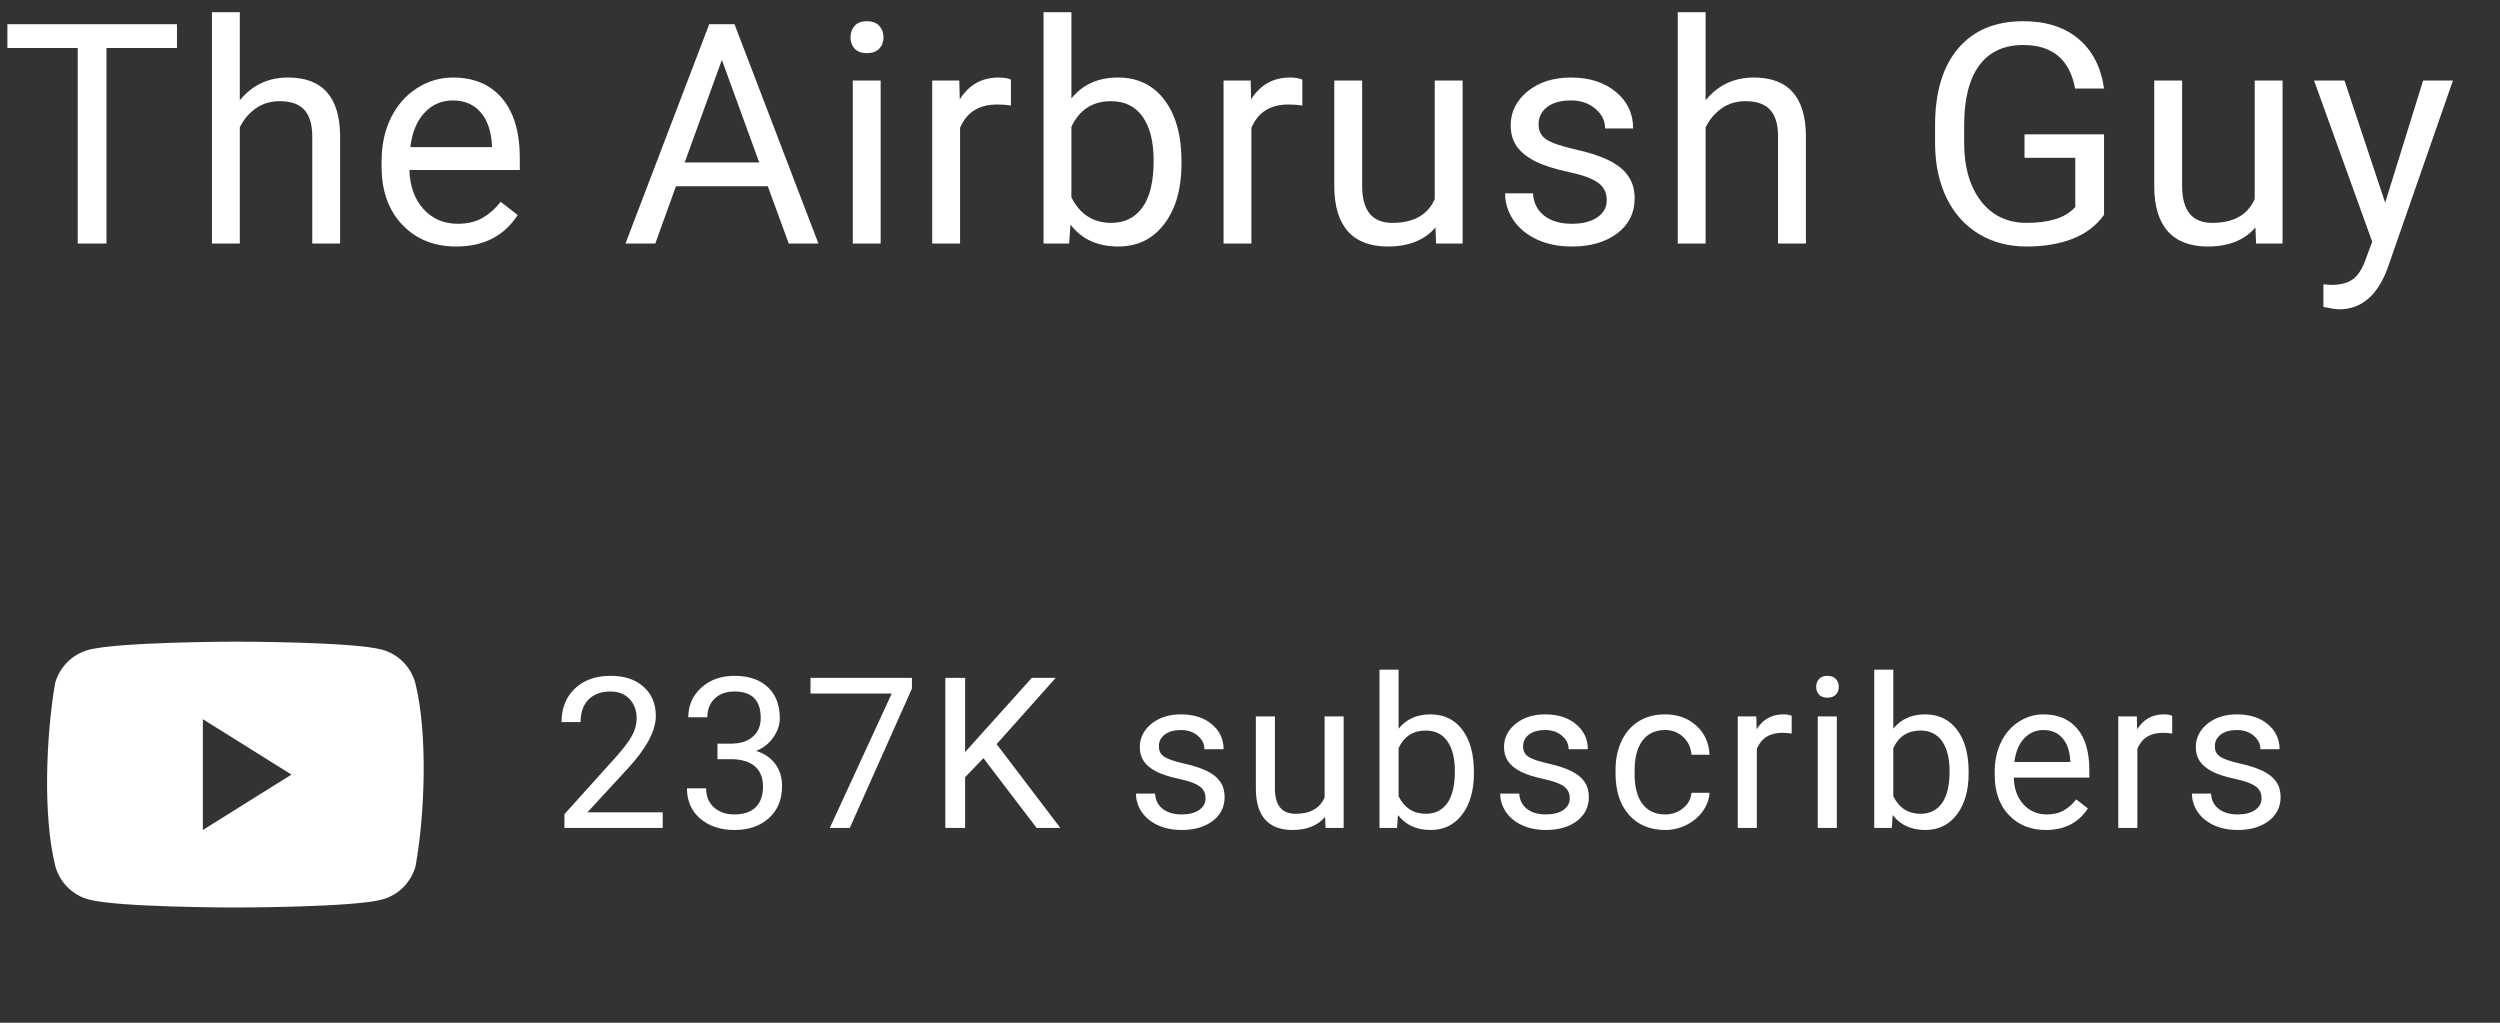<svg width="154" height="63" viewBox="0 0 154 63" fill="none" xmlns="http://www.w3.org/2000/svg">
<rect x="0" y="0" width="154" height="63" fill="#333333" stroke="none"/>
<path fill-rule="evenodd" clip-rule="evenodd" d="M24.835 40.779C25.195 41.142 25.455 41.594 25.588 42.09C26.354 45.199 26.177 50.109 25.603 53.337C25.47 53.833 25.21 54.285 24.85 54.648C24.49 55.011 24.041 55.273 23.55 55.407C21.749 55.902 14.503 55.902 14.503 55.902C14.503 55.902 7.257 55.902 5.457 55.407C4.965 55.273 4.517 55.011 4.156 54.648C3.796 54.285 3.536 53.833 3.403 53.337C2.633 50.242 2.844 45.329 3.389 42.105C3.522 41.609 3.781 41.157 4.141 40.794C4.502 40.431 4.95 40.169 5.442 40.035C7.242 39.54 14.488 39.525 14.488 39.525C14.488 39.525 21.734 39.525 23.535 40.02C24.026 40.154 24.475 40.416 24.835 40.779ZM17.954 47.714L12.496 51.126V44.302L17.954 47.714Z" fill="white"/>
<path d="M40.824 51H34.768V50.156L37.967 46.601C38.441 46.064 38.767 45.628 38.945 45.294C39.127 44.955 39.218 44.606 39.218 44.246C39.218 43.764 39.072 43.368 38.78 43.059C38.488 42.75 38.099 42.596 37.612 42.596C37.028 42.596 36.573 42.763 36.247 43.097C35.925 43.427 35.765 43.889 35.765 44.481H34.59C34.59 43.63 34.863 42.943 35.409 42.418C35.959 41.893 36.694 41.631 37.612 41.631C38.471 41.631 39.15 41.857 39.649 42.31C40.149 42.759 40.398 43.357 40.398 44.106C40.398 45.016 39.819 46.1 38.659 47.356L36.184 50.041H40.824V51ZM44.195 45.808H45.078C45.632 45.799 46.068 45.653 46.385 45.37C46.703 45.086 46.861 44.703 46.861 44.221C46.861 43.137 46.322 42.596 45.243 42.596C44.735 42.596 44.329 42.742 44.024 43.034C43.724 43.322 43.573 43.704 43.573 44.183H42.399C42.399 43.45 42.666 42.843 43.199 42.361C43.736 41.874 44.418 41.631 45.243 41.631C46.114 41.631 46.798 41.861 47.293 42.323C47.788 42.784 48.036 43.425 48.036 44.246C48.036 44.648 47.904 45.037 47.642 45.414C47.384 45.791 47.031 46.072 46.582 46.258C47.09 46.419 47.481 46.686 47.756 47.058C48.036 47.431 48.175 47.885 48.175 48.423C48.175 49.252 47.904 49.91 47.363 50.397C46.821 50.884 46.117 51.127 45.249 51.127C44.382 51.127 43.675 50.892 43.129 50.422C42.587 49.953 42.316 49.333 42.316 48.562H43.497C43.497 49.049 43.656 49.438 43.973 49.73C44.291 50.023 44.716 50.169 45.249 50.169C45.816 50.169 46.25 50.02 46.55 49.724C46.851 49.428 47.001 49.003 47.001 48.448C47.001 47.911 46.836 47.498 46.506 47.21C46.176 46.923 45.7 46.775 45.078 46.766H44.195V45.808ZM56.175 42.418L52.347 51H51.115L54.93 42.723H49.928V41.758H56.175V42.418ZM60.581 46.703L59.451 47.877V51H58.232V41.758H59.451V46.328L63.558 41.758H65.031L61.393 45.839L65.316 51H63.856L60.581 46.703ZM74.262 49.178C74.262 48.861 74.141 48.615 73.9 48.442C73.663 48.264 73.246 48.112 72.65 47.985C72.057 47.858 71.585 47.706 71.234 47.528C70.887 47.35 70.629 47.139 70.46 46.893C70.295 46.648 70.212 46.356 70.212 46.017C70.212 45.454 70.449 44.978 70.923 44.589C71.401 44.2 72.011 44.005 72.751 44.005C73.53 44.005 74.16 44.206 74.643 44.608C75.13 45.01 75.373 45.524 75.373 46.15H74.192C74.192 45.829 74.055 45.552 73.78 45.319C73.509 45.086 73.166 44.97 72.751 44.97C72.324 44.97 71.99 45.063 71.748 45.249C71.507 45.435 71.387 45.678 71.387 45.979C71.387 46.263 71.499 46.476 71.723 46.62C71.947 46.764 72.352 46.901 72.935 47.033C73.524 47.164 74 47.321 74.364 47.502C74.728 47.684 74.996 47.904 75.17 48.163C75.348 48.416 75.436 48.727 75.436 49.096C75.436 49.709 75.191 50.202 74.7 50.575C74.209 50.943 73.572 51.127 72.79 51.127C72.239 51.127 71.753 51.03 71.329 50.835C70.906 50.64 70.574 50.37 70.333 50.023C70.096 49.671 69.977 49.292 69.977 48.886H71.152C71.173 49.28 71.329 49.593 71.621 49.826C71.918 50.054 72.307 50.169 72.79 50.169C73.234 50.169 73.589 50.08 73.856 49.902C74.127 49.72 74.262 49.479 74.262 49.178ZM81.626 50.321C81.169 50.858 80.499 51.127 79.614 51.127C78.882 51.127 78.323 50.915 77.939 50.492C77.558 50.065 77.365 49.434 77.361 48.601V44.132H78.535V48.569C78.535 49.61 78.958 50.13 79.805 50.13C80.702 50.13 81.299 49.796 81.595 49.127V44.132H82.769V51H81.652L81.626 50.321ZM90.793 47.642C90.793 48.692 90.552 49.536 90.07 50.175C89.588 50.81 88.94 51.127 88.127 51.127C87.26 51.127 86.589 50.82 86.115 50.206L86.058 51H84.979V41.25H86.153V44.887C86.627 44.299 87.281 44.005 88.115 44.005C88.948 44.005 89.602 44.32 90.076 44.951C90.554 45.581 90.793 46.444 90.793 47.541V47.642ZM89.619 47.509C89.619 46.709 89.465 46.091 89.156 45.655C88.847 45.219 88.403 45.002 87.823 45.002C87.048 45.002 86.492 45.361 86.153 46.081V49.051C86.513 49.771 87.074 50.13 87.835 50.13C88.398 50.13 88.836 49.912 89.15 49.477C89.463 49.041 89.619 48.385 89.619 47.509ZM96.698 49.178C96.698 48.861 96.577 48.615 96.336 48.442C96.099 48.264 95.682 48.112 95.086 47.985C94.493 47.858 94.021 47.706 93.67 47.528C93.323 47.35 93.065 47.139 92.896 46.893C92.731 46.648 92.648 46.356 92.648 46.017C92.648 45.454 92.885 44.978 93.359 44.589C93.837 44.2 94.447 44.005 95.187 44.005C95.966 44.005 96.596 44.206 97.079 44.608C97.565 45.01 97.809 45.524 97.809 46.15H96.628C96.628 45.829 96.49 45.552 96.216 45.319C95.945 45.086 95.602 44.97 95.187 44.97C94.76 44.97 94.425 45.063 94.184 45.249C93.943 45.435 93.822 45.678 93.822 45.979C93.822 46.263 93.934 46.476 94.159 46.62C94.383 46.764 94.787 46.901 95.371 47.033C95.959 47.164 96.436 47.321 96.799 47.502C97.163 47.684 97.432 47.904 97.606 48.163C97.783 48.416 97.872 48.727 97.872 49.096C97.872 49.709 97.627 50.202 97.136 50.575C96.645 50.943 96.008 51.127 95.225 51.127C94.675 51.127 94.189 51.03 93.765 50.835C93.342 50.64 93.01 50.37 92.769 50.023C92.532 49.671 92.413 49.292 92.413 48.886H93.588C93.609 49.28 93.765 49.593 94.057 49.826C94.353 50.054 94.743 50.169 95.225 50.169C95.67 50.169 96.025 50.08 96.292 49.902C96.562 49.72 96.698 49.479 96.698 49.178ZM102.577 50.169C102.996 50.169 103.362 50.041 103.675 49.788C103.988 49.534 104.162 49.216 104.196 48.835H105.306C105.285 49.229 105.15 49.603 104.9 49.959C104.65 50.315 104.316 50.598 103.897 50.81C103.482 51.021 103.042 51.127 102.577 51.127C101.642 51.127 100.897 50.816 100.342 50.194C99.792 49.568 99.517 48.713 99.517 47.629V47.433C99.517 46.764 99.64 46.169 99.885 45.649C100.131 45.128 100.482 44.724 100.939 44.437C101.4 44.149 101.944 44.005 102.571 44.005C103.341 44.005 103.98 44.236 104.488 44.697C105 45.158 105.273 45.757 105.306 46.493H104.196C104.162 46.049 103.992 45.685 103.688 45.401C103.387 45.114 103.015 44.97 102.571 44.97C101.974 44.97 101.51 45.185 101.18 45.617C100.855 46.045 100.692 46.665 100.692 47.477V47.699C100.692 48.491 100.855 49.1 101.18 49.527C101.506 49.955 101.972 50.169 102.577 50.169ZM110.367 45.185C110.189 45.156 109.996 45.141 109.789 45.141C109.019 45.141 108.496 45.469 108.221 46.125V51H107.047V44.132H108.189L108.208 44.925C108.593 44.312 109.139 44.005 109.846 44.005C110.075 44.005 110.248 44.035 110.367 44.094V45.185ZM113.148 51H111.974V44.132H113.148V51ZM111.878 42.31C111.878 42.12 111.935 41.959 112.05 41.828C112.168 41.697 112.342 41.631 112.57 41.631C112.799 41.631 112.972 41.697 113.091 41.828C113.209 41.959 113.268 42.12 113.268 42.31C113.268 42.501 113.209 42.659 113.091 42.786C112.972 42.913 112.799 42.977 112.57 42.977C112.342 42.977 112.168 42.913 112.05 42.786C111.935 42.659 111.878 42.501 111.878 42.31ZM121.268 47.642C121.268 48.692 121.026 49.536 120.544 50.175C120.061 50.81 119.414 51.127 118.602 51.127C117.734 51.127 117.063 50.82 116.589 50.206L116.532 51H115.453V41.25H116.627V44.887C117.101 44.299 117.755 44.005 118.589 44.005C119.422 44.005 120.076 44.32 120.55 44.951C121.028 45.581 121.268 46.444 121.268 47.541V47.642ZM120.093 47.509C120.093 46.709 119.939 46.091 119.63 45.655C119.321 45.219 118.877 45.002 118.297 45.002C117.522 45.002 116.966 45.361 116.627 46.081V49.051C116.987 49.771 117.548 50.13 118.31 50.13C118.872 50.13 119.31 49.912 119.623 49.477C119.937 49.041 120.093 48.385 120.093 47.509ZM126.023 51.127C125.092 51.127 124.335 50.822 123.751 50.213C123.167 49.599 122.875 48.78 122.875 47.756V47.541C122.875 46.859 123.004 46.252 123.262 45.719C123.524 45.181 123.888 44.762 124.354 44.462C124.823 44.157 125.331 44.005 125.877 44.005C126.77 44.005 127.464 44.299 127.959 44.887C128.454 45.475 128.702 46.318 128.702 47.414V47.902H124.049C124.066 48.579 124.263 49.127 124.639 49.546C125.02 49.961 125.502 50.169 126.086 50.169C126.501 50.169 126.852 50.084 127.14 49.915C127.428 49.745 127.68 49.521 127.896 49.242L128.613 49.8C128.037 50.685 127.174 51.127 126.023 51.127ZM125.877 44.97C125.403 44.97 125.005 45.143 124.684 45.49C124.362 45.833 124.163 46.315 124.087 46.938H127.527V46.849C127.494 46.252 127.333 45.791 127.045 45.465C126.757 45.135 126.368 44.97 125.877 44.97ZM133.806 45.185C133.629 45.156 133.436 45.141 133.229 45.141C132.458 45.141 131.936 45.469 131.661 46.125V51H130.486V44.132H131.629L131.648 44.925C132.033 44.312 132.579 44.005 133.286 44.005C133.514 44.005 133.688 44.035 133.806 44.094V45.185ZM139.311 49.178C139.311 48.861 139.19 48.615 138.949 48.442C138.712 48.264 138.295 48.112 137.698 47.985C137.106 47.858 136.634 47.706 136.283 47.528C135.936 47.35 135.678 47.139 135.508 46.893C135.343 46.648 135.261 46.356 135.261 46.017C135.261 45.454 135.498 44.978 135.972 44.589C136.45 44.2 137.059 44.005 137.8 44.005C138.579 44.005 139.209 44.206 139.692 44.608C140.178 45.01 140.422 45.524 140.422 46.15H139.241C139.241 45.829 139.103 45.552 138.828 45.319C138.557 45.086 138.215 44.97 137.8 44.97C137.373 44.97 137.038 45.063 136.797 45.249C136.556 45.435 136.435 45.678 136.435 45.979C136.435 46.263 136.547 46.476 136.772 46.62C136.996 46.764 137.4 46.901 137.984 47.033C138.572 47.164 139.048 47.321 139.412 47.502C139.776 47.684 140.045 47.904 140.218 48.163C140.396 48.416 140.485 48.727 140.485 49.096C140.485 49.709 140.24 50.202 139.749 50.575C139.258 50.943 138.621 51.127 137.838 51.127C137.288 51.127 136.801 51.03 136.378 50.835C135.955 50.64 135.623 50.37 135.382 50.023C135.145 49.671 135.026 49.292 135.026 48.886H136.2C136.222 49.28 136.378 49.593 136.67 49.826C136.966 50.054 137.356 50.169 137.838 50.169C138.282 50.169 138.638 50.08 138.904 49.902C139.175 49.72 139.311 49.479 139.311 49.178Z" fill="white"/>
<path d="M10.901 2.958H6.559V15H4.787V2.958H0.455V1.492H10.901V2.958ZM14.772 6.177C15.533 5.243 16.522 4.776 17.741 4.776C19.862 4.776 20.932 5.973 20.951 8.367V15H19.235V8.357C19.228 7.634 19.061 7.099 18.733 6.752C18.412 6.406 17.908 6.233 17.221 6.233C16.665 6.233 16.176 6.381 15.755 6.678C15.335 6.975 15.007 7.365 14.772 7.847V15H13.056V0.75H14.772V6.177ZM28.106 15.185C26.745 15.185 25.638 14.74 24.785 13.85C23.931 12.953 23.505 11.756 23.505 10.259V9.944C23.505 8.948 23.693 8.061 24.07 7.281C24.454 6.496 24.986 5.883 25.666 5.444C26.353 4.999 27.095 4.776 27.893 4.776C29.198 4.776 30.212 5.206 30.936 6.066C31.659 6.926 32.021 8.156 32.021 9.758V10.473H25.221C25.246 11.462 25.533 12.263 26.084 12.876C26.64 13.482 27.345 13.785 28.199 13.785C28.805 13.785 29.318 13.661 29.739 13.414C30.16 13.166 30.527 12.838 30.843 12.43L31.891 13.247C31.05 14.539 29.788 15.185 28.106 15.185ZM27.893 6.187C27.2 6.187 26.619 6.44 26.149 6.947C25.678 7.448 25.388 8.153 25.276 9.062H30.305V8.933C30.255 8.061 30.02 7.386 29.6 6.91C29.179 6.428 28.61 6.187 27.893 6.187ZM47.297 11.475H41.638L40.367 15H38.53L43.688 1.492H45.246L50.414 15H48.586L47.297 11.475ZM42.176 10.009H46.768L44.467 3.691L42.176 10.009ZM54.248 15H52.532V4.962H54.248V15ZM52.392 2.299C52.392 2.021 52.476 1.786 52.643 1.594C52.816 1.403 53.07 1.307 53.404 1.307C53.738 1.307 53.991 1.403 54.164 1.594C54.338 1.786 54.424 2.021 54.424 2.299C54.424 2.578 54.338 2.81 54.164 2.995C53.991 3.181 53.738 3.273 53.404 3.273C53.07 3.273 52.816 3.181 52.643 2.995C52.476 2.81 52.392 2.578 52.392 2.299ZM62.275 6.502C62.016 6.459 61.734 6.437 61.431 6.437C60.306 6.437 59.542 6.916 59.14 7.875V15H57.423V4.962H59.093L59.121 6.122C59.684 5.225 60.482 4.776 61.515 4.776C61.849 4.776 62.102 4.82 62.275 4.906V6.502ZM72.78 10.092C72.78 11.626 72.427 12.86 71.722 13.794C71.017 14.722 70.071 15.185 68.883 15.185C67.615 15.185 66.635 14.737 65.942 13.84L65.859 15H64.282V0.75H65.998V6.066C66.691 5.206 67.646 4.776 68.865 4.776C70.083 4.776 71.039 5.237 71.731 6.159C72.43 7.08 72.78 8.342 72.78 9.944V10.092ZM71.064 9.897C71.064 8.729 70.838 7.826 70.386 7.188C69.935 6.551 69.285 6.233 68.438 6.233C67.306 6.233 66.493 6.759 65.998 7.81V12.152C66.524 13.203 67.343 13.729 68.457 13.729C69.279 13.729 69.919 13.411 70.377 12.773C70.835 12.136 71.064 11.178 71.064 9.897ZM80.223 6.502C79.963 6.459 79.682 6.437 79.379 6.437C78.253 6.437 77.489 6.916 77.087 7.875V15H75.371V4.962H77.041L77.069 6.122C77.631 5.225 78.429 4.776 79.462 4.776C79.796 4.776 80.05 4.82 80.223 4.906V6.502ZM88.427 14.007C87.758 14.793 86.778 15.185 85.486 15.185C84.416 15.185 83.599 14.876 83.036 14.258C82.48 13.633 82.198 12.712 82.192 11.493V4.962H83.908V11.447C83.908 12.968 84.527 13.729 85.764 13.729C87.075 13.729 87.947 13.24 88.38 12.263V4.962H90.096V15H88.464L88.427 14.007ZM98.977 12.337C98.977 11.873 98.801 11.515 98.448 11.261C98.102 11.002 97.493 10.779 96.621 10.593C95.755 10.408 95.065 10.185 94.552 9.925C94.045 9.666 93.668 9.356 93.42 8.998C93.179 8.639 93.058 8.212 93.058 7.717C93.058 6.895 93.405 6.199 94.097 5.63C94.796 5.061 95.687 4.776 96.769 4.776C97.907 4.776 98.829 5.07 99.534 5.658C100.245 6.245 100.601 6.997 100.601 7.912H98.875C98.875 7.442 98.674 7.037 98.272 6.697C97.876 6.357 97.376 6.187 96.769 6.187C96.145 6.187 95.656 6.323 95.303 6.595C94.951 6.867 94.775 7.222 94.775 7.662C94.775 8.076 94.939 8.388 95.266 8.599C95.594 8.809 96.185 9.01 97.038 9.202C97.898 9.393 98.594 9.622 99.126 9.888C99.658 10.154 100.05 10.476 100.304 10.853C100.564 11.224 100.694 11.679 100.694 12.217C100.694 13.114 100.335 13.834 99.618 14.378C98.9 14.916 97.969 15.185 96.825 15.185C96.021 15.185 95.31 15.043 94.691 14.759C94.073 14.474 93.587 14.079 93.235 13.571C92.888 13.058 92.715 12.504 92.715 11.911H94.431C94.462 12.486 94.691 12.944 95.118 13.284C95.551 13.618 96.12 13.785 96.825 13.785C97.474 13.785 97.994 13.655 98.384 13.395C98.779 13.129 98.977 12.777 98.977 12.337ZM105.066 6.177C105.827 5.243 106.816 4.776 108.035 4.776C110.156 4.776 111.226 5.973 111.245 8.367V15H109.528V8.357C109.522 7.634 109.355 7.099 109.027 6.752C108.706 6.406 108.202 6.233 107.515 6.233C106.958 6.233 106.47 6.381 106.049 6.678C105.629 6.975 105.301 7.365 105.066 7.847V15H103.349V0.75H105.066V6.177ZM129.609 13.228C129.152 13.884 128.512 14.375 127.689 14.703C126.873 15.025 125.92 15.185 124.832 15.185C123.731 15.185 122.753 14.929 121.9 14.415C121.046 13.896 120.385 13.16 119.915 12.207C119.451 11.255 119.213 10.151 119.2 8.896V7.717C119.2 5.682 119.673 4.105 120.62 2.986C121.572 1.866 122.908 1.307 124.627 1.307C126.038 1.307 127.173 1.668 128.032 2.392C128.892 3.11 129.418 4.13 129.609 5.454H127.828C127.494 3.666 126.43 2.772 124.637 2.772C123.443 2.772 122.537 3.193 121.918 4.034C121.306 4.869 120.997 6.081 120.991 7.671V8.775C120.991 10.29 121.337 11.496 122.03 12.393C122.723 13.284 123.66 13.729 124.841 13.729C125.509 13.729 126.093 13.655 126.594 13.506C127.095 13.358 127.51 13.107 127.837 12.755V9.721H124.711V8.274H129.609V13.228ZM138.936 14.007C138.268 14.793 137.287 15.185 135.995 15.185C134.925 15.185 134.108 14.876 133.546 14.258C132.989 13.633 132.707 12.712 132.701 11.493V4.962H134.418V11.447C134.418 12.968 135.036 13.729 136.273 13.729C137.584 13.729 138.456 13.24 138.889 12.263V4.962H140.606V15H138.973L138.936 14.007ZM146.926 12.486L149.264 4.962H151.101L147.065 16.549C146.44 18.219 145.448 19.054 144.087 19.054L143.762 19.026L143.122 18.906V17.514L143.586 17.551C144.168 17.551 144.619 17.434 144.941 17.199C145.268 16.964 145.537 16.534 145.748 15.909L146.128 14.889L142.547 4.962H144.421L146.926 12.486Z" fill="white"/>
</svg>
